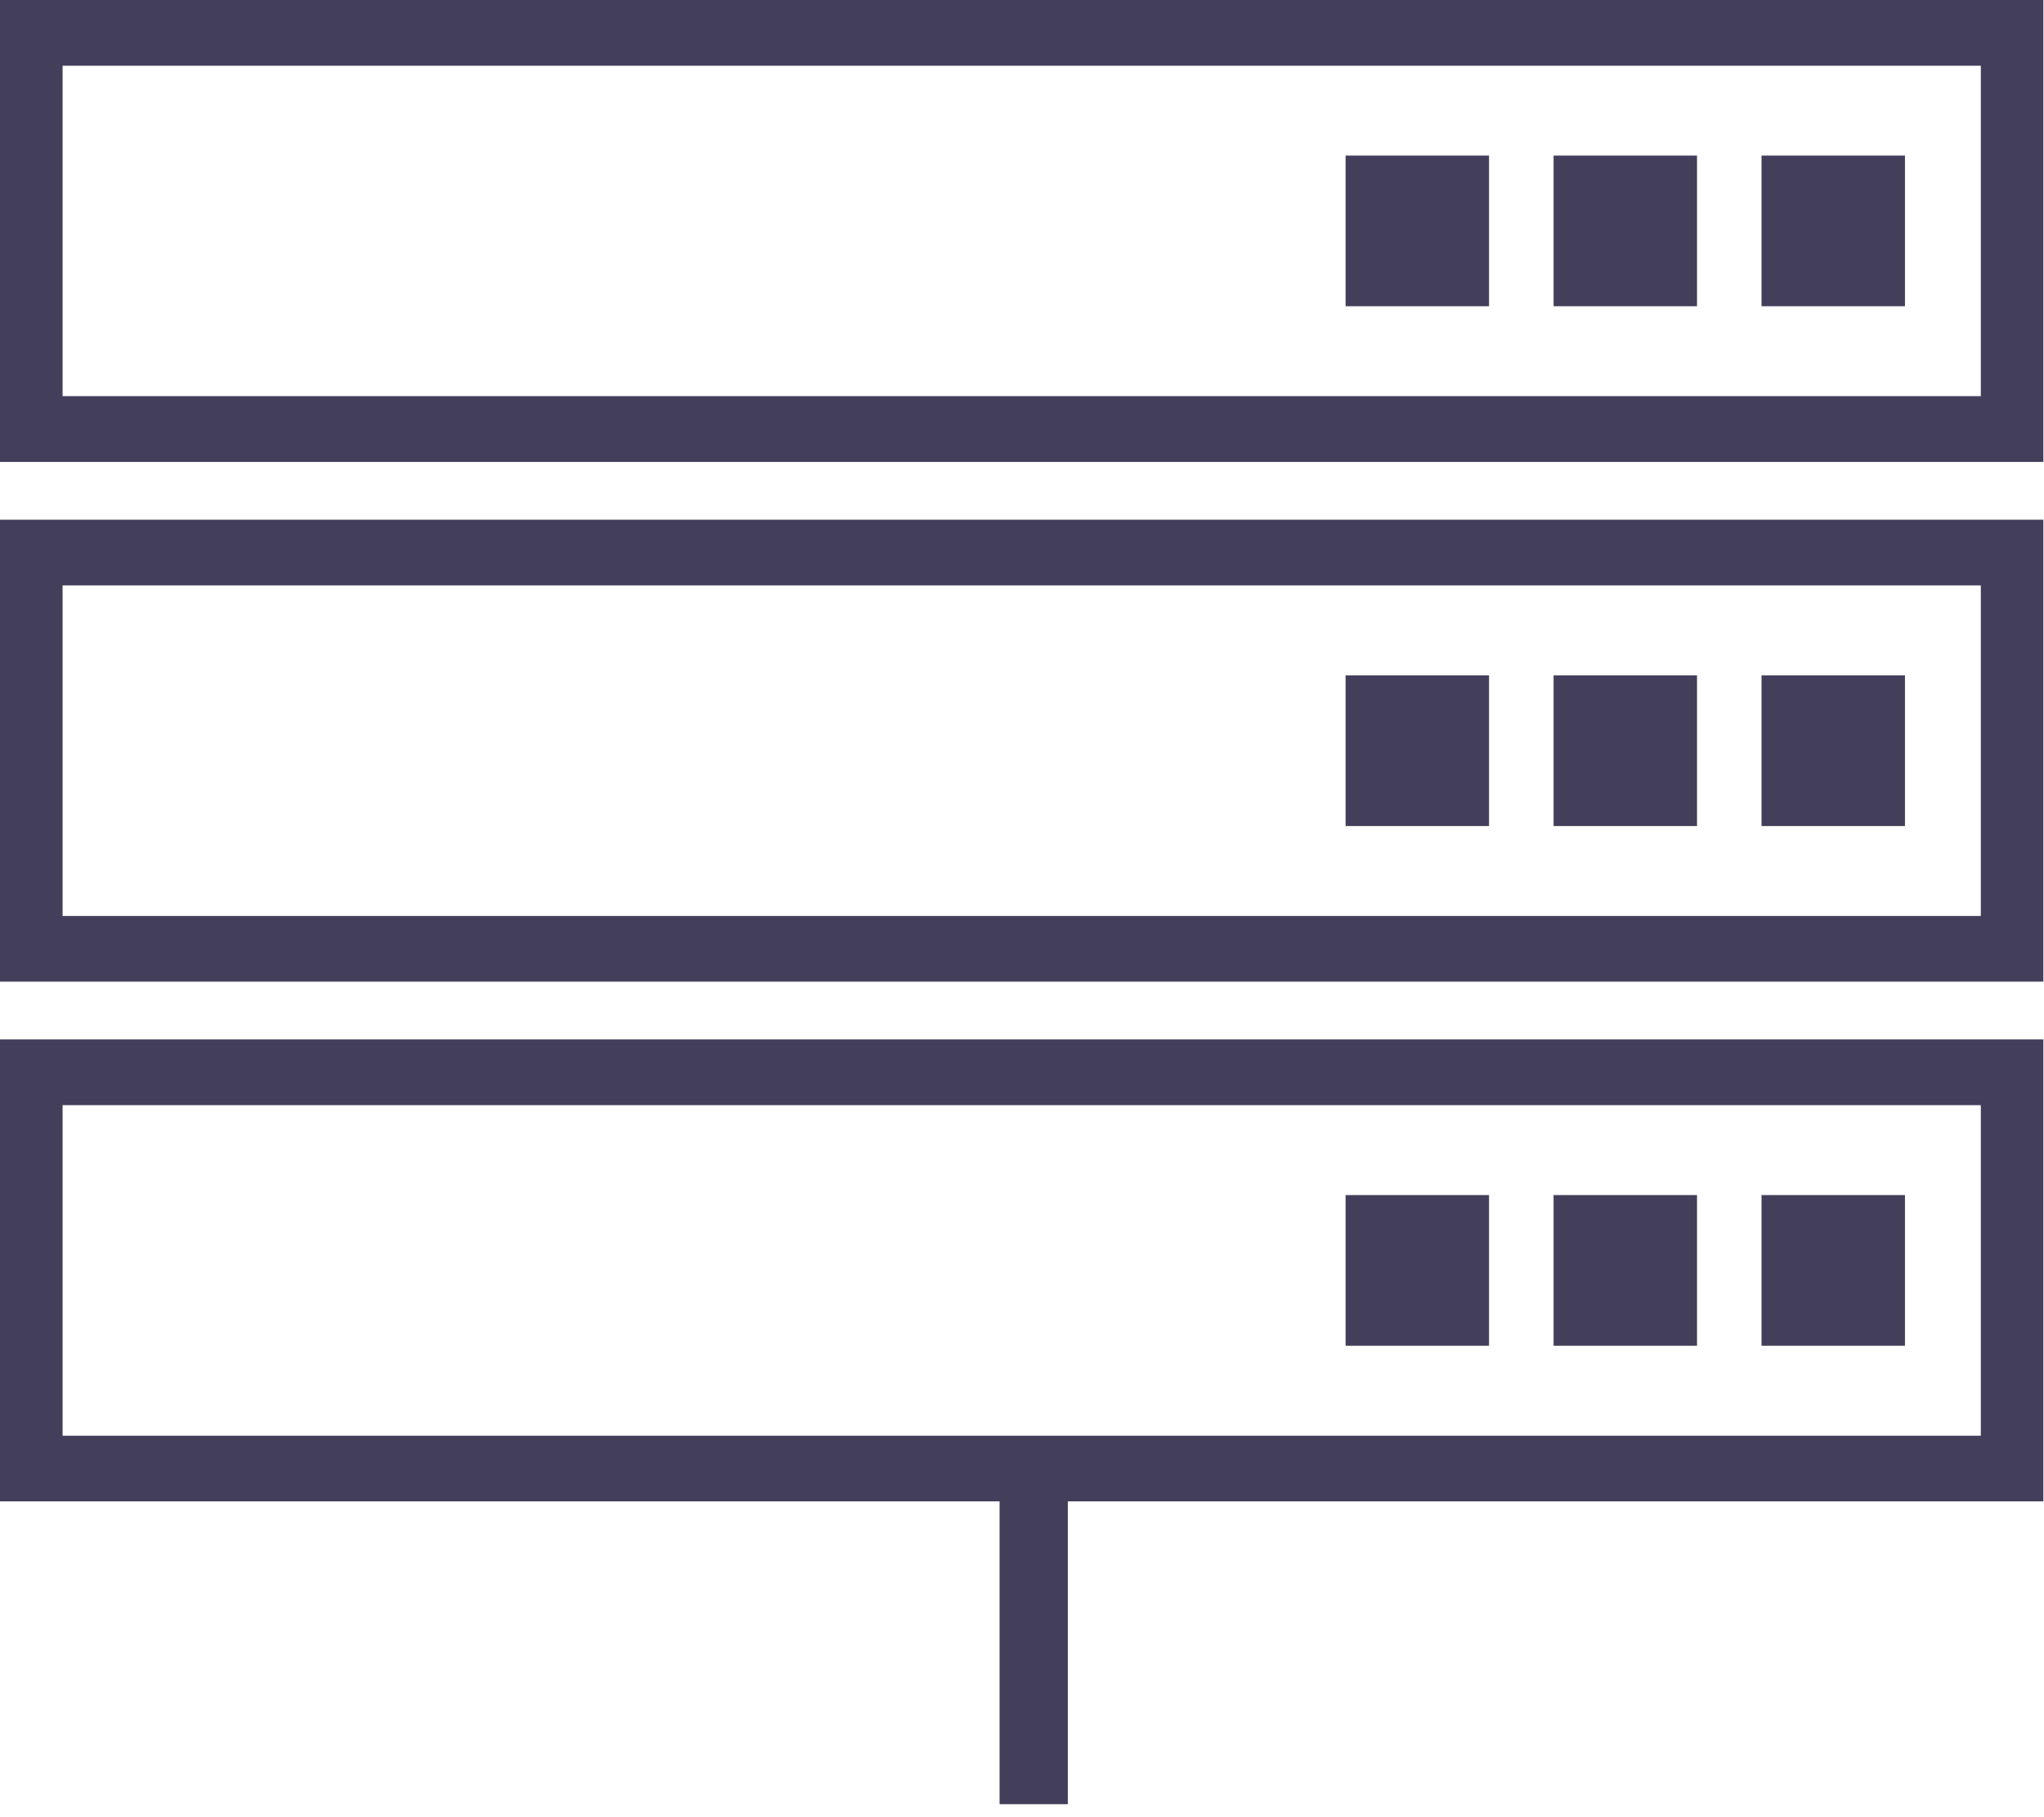 <svg xmlns="http://www.w3.org/2000/svg" width="45" height="40" viewBox="0 0 45 40">
    <g fill="#433F5B" fill-rule="evenodd">
        <path fill-rule="nonzero" d="M1.378 8.72h42.231V1.447H1.378V8.72zm43.608 1.448H0V0h44.986v10.168z"/>
        <path d="M29.624 3.425h3.158v3.316h-3.158zM34.203 3.425h3.158v3.316h-3.158zM38.781 3.425h3.158v3.316h-3.158z"/>
        <path fill-rule="nonzero" d="M1.378 20.162h42.231v-7.276H1.378v7.276zm43.608 1.446H0V11.44h44.986v10.168z"/>
        <path d="M29.624 14.866h3.158v3.317h-3.158zM34.203 14.866h3.158v3.317h-3.158zM38.781 14.866h3.158v3.317h-3.158z"/>
        <path fill-rule="nonzero" d="M1.378 31.603h42.231v-7.276H1.378v7.276zm43.608 1.445H0V22.88h44.986v10.168z"/>
        <path d="M29.624 26.306h3.158v3.317h-3.158zM34.203 26.306h3.158v3.317h-3.158zM38.781 26.306h3.158v3.317h-3.158zM22.006 32.503h1.504v7.211h-1.504z"/>
    </g>
</svg>
